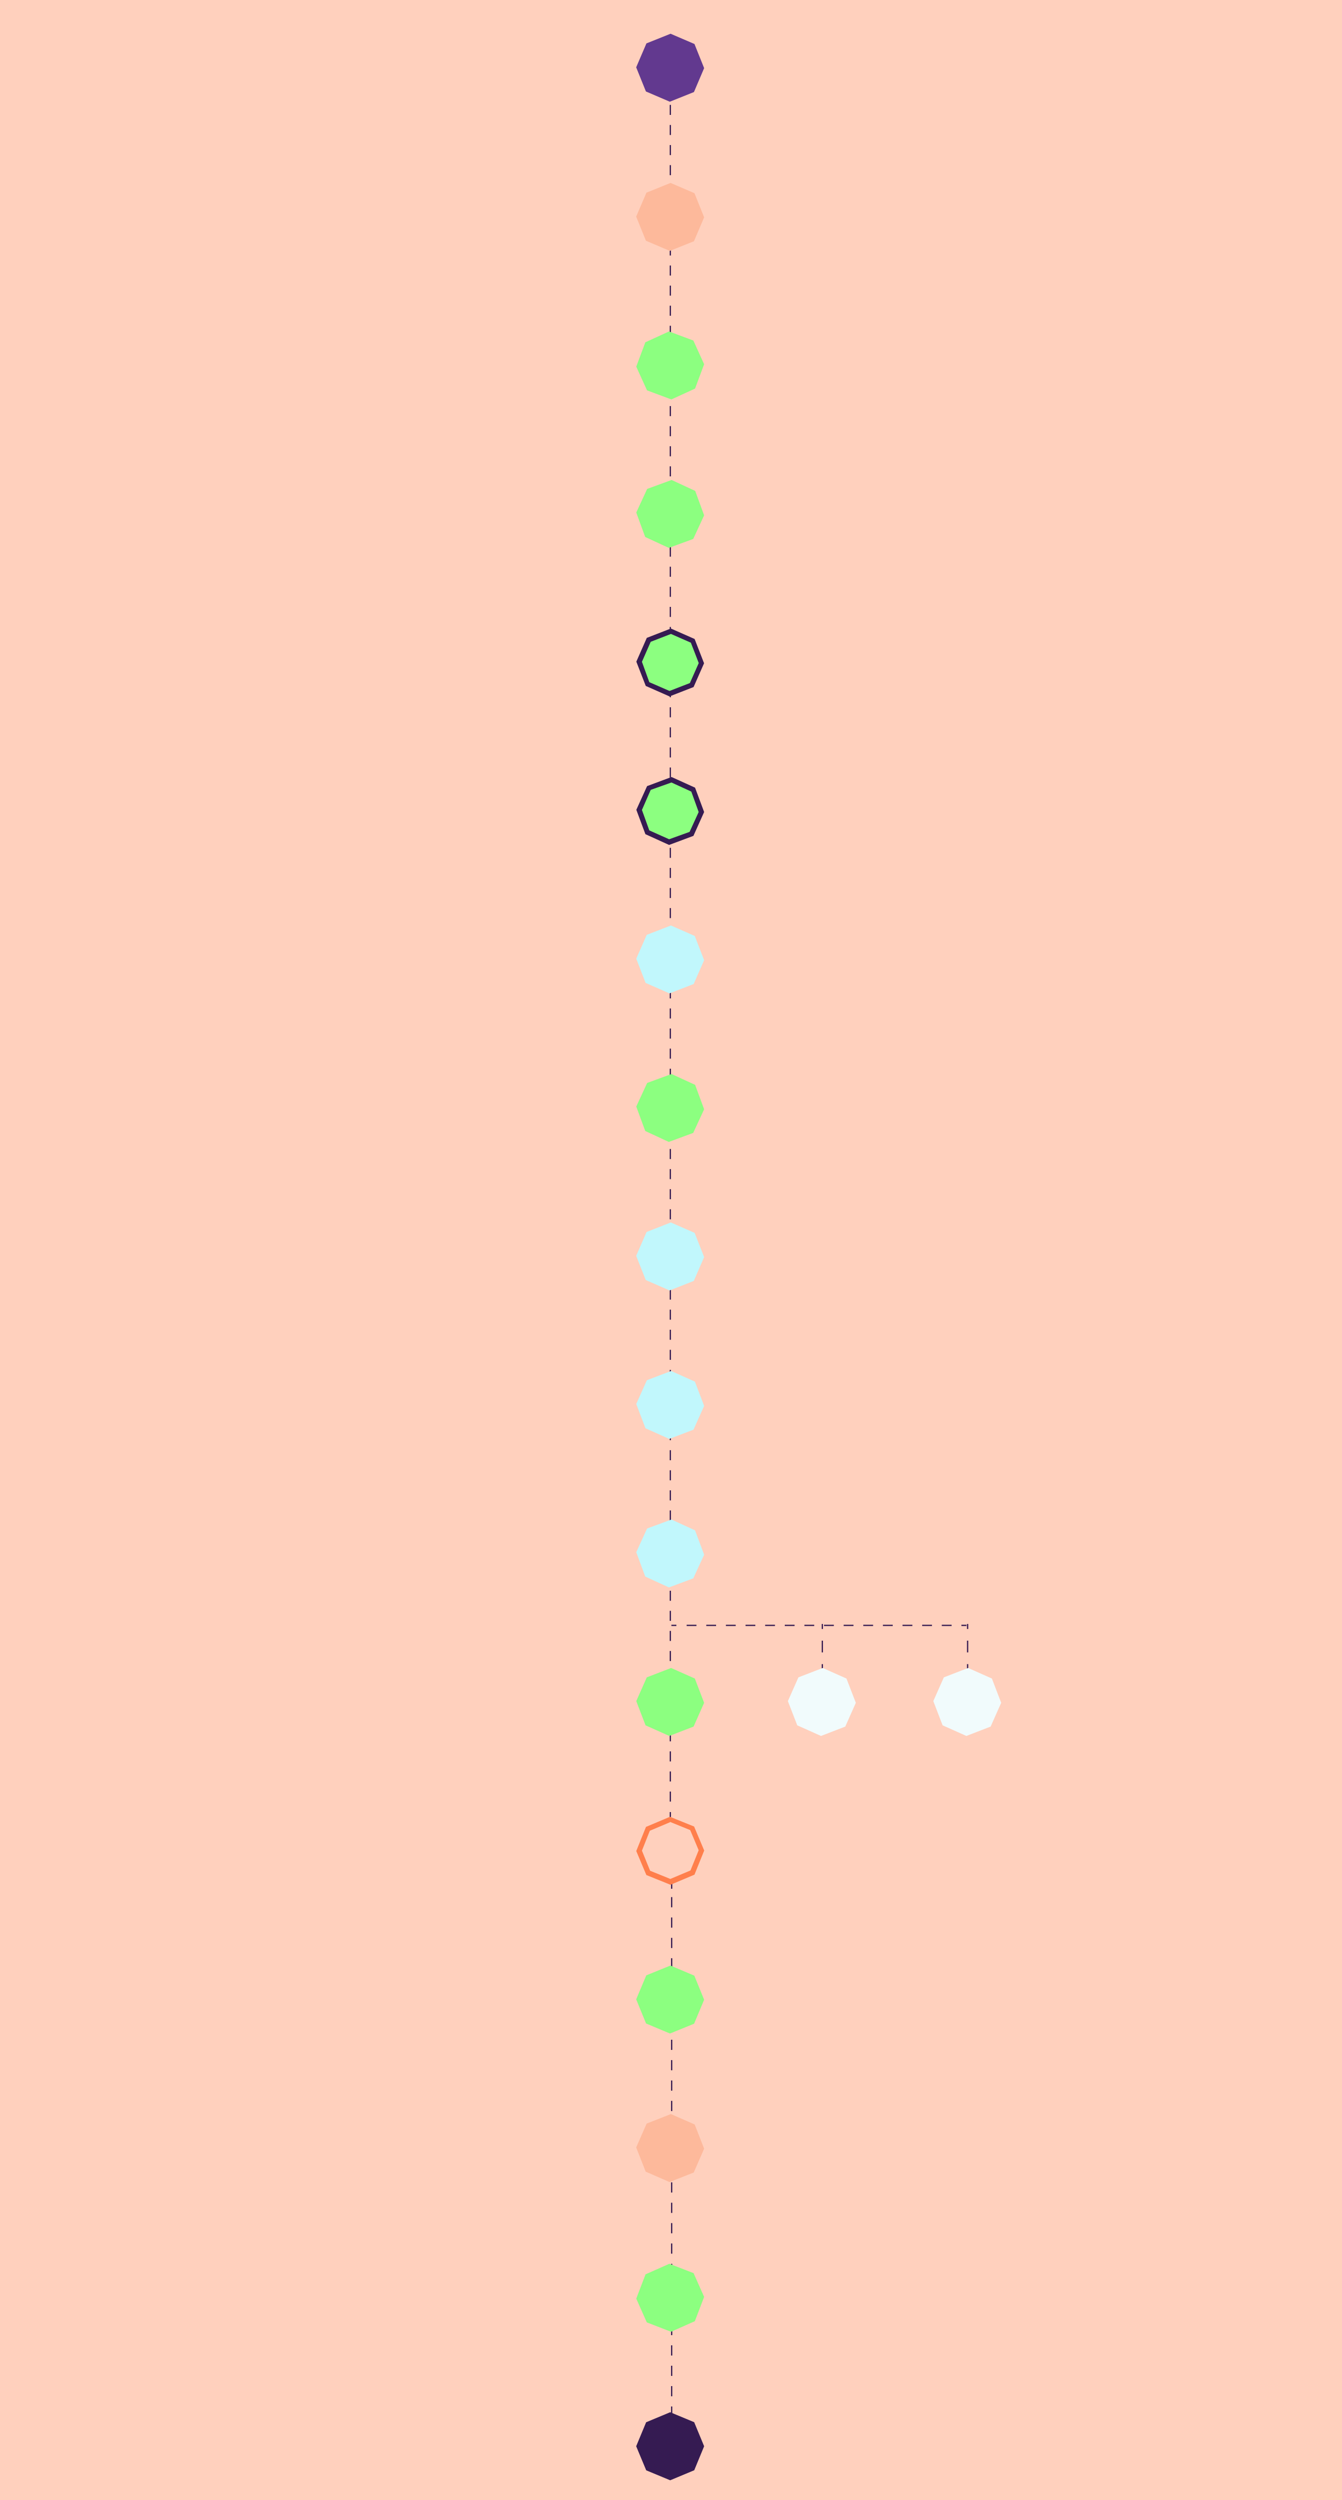 <svg xmlns="http://www.w3.org/2000/svg" viewBox="0 0 181.88 338.68">
  <defs>
    <style>
      .cls-1 {
        fill: #ffd0bd;
      }

      .cls-13, .cls-2, .cls-3, .cls-4, .cls-5 {
        fill: none;
        stroke: #351b52;
        stroke-miterlimit: 10;
        stroke-width: 0.17px;
      }

      .cls-3 {
        stroke-dasharray: 1.59 1.59;
      }

      .cls-4 {
        stroke-dasharray: 1.38 1.38;
      }

      .cls-5 {
        stroke-dasharray: 1.36 1.36;
      }

      .cls-6 {
        fill: #8cff80;
      }

      .cls-7 {
        fill: #fdb99b;
      }

      .cls-8 {
        fill: #62398f;
      }

      .cls-9 {
        fill: #351b52;
      }

      .cls-10 {
        fill: #c1f7fc;
      }

      .cls-11 {
        fill: #ff7f4c;
      }

      .cls-12 {
        fill: #f1fbfc;
      }

      .cls-13 {
        stroke-dasharray: 1.33 1.33;
      }
    </style>
  </defs>
  <title>data</title>
  <g id="sfondi-col">
    <rect class="cls-1" x="-4.35" y="-15.29" width="192.5" height="364.16"/>
  </g>
  <g id="_Layer_" data-name="&lt;Layer&gt;">
    <g>
      <g>
        <line class="cls-2" x1="111.45" y1="226.11" x2="111.45" y2="225.43"/>
        <line class="cls-3" x1="111.45" y1="223.84" x2="111.45" y2="221.46"/>
        <line class="cls-2" x1="111.45" y1="220.67" x2="111.45" y2="219.99"/>
      </g>
      <g>
        <line class="cls-2" x1="91.03" y1="329.42" x2="91.03" y2="328.74"/>
        <line class="cls-4" x1="91.03" y1="327.37" x2="91.03" y2="256.55"/>
        <line class="cls-2" x1="91.03" y1="255.86" x2="91.03" y2="255.18"/>
      </g>
      <g>
        <line class="cls-2" x1="131.14" y1="226.11" x2="131.14" y2="225.43"/>
        <line class="cls-3" x1="131.14" y1="223.84" x2="131.14" y2="221.46"/>
        <line class="cls-2" x1="131.14" y1="220.67" x2="131.14" y2="219.99"/>
      </g>
      <g>
        <line class="cls-2" x1="90.85" y1="12.17" x2="90.85" y2="12.85"/>
        <line class="cls-5" x1="90.85" y1="14.21" x2="90.85" y2="244.79"/>
        <line class="cls-2" x1="90.85" y1="245.47" x2="90.85" y2="246.15"/>
      </g>
      <polygon class="cls-6" points="93.95 73.01 90.64 74.22 87.44 72.74 86.23 69.43 87.71 66.23 91.02 65.02 94.22 66.5 95.43 69.81 93.95 73.01"/>
      <polygon class="cls-7" points="94.05 32.68 90.78 33.99 87.54 32.61 86.22 29.34 87.61 26.1 90.88 24.78 94.12 26.17 95.43 29.44 94.05 32.68"/>
      <polygon class="cls-6" points="86.23 49.67 87.46 46.37 90.67 44.9 93.97 46.13 95.43 49.34 94.2 52.64 90.99 54.11 87.69 52.88 86.23 49.67"/>
      <polygon class="cls-8" points="94.05 12.47 90.78 13.78 87.54 12.39 86.22 9.12 87.61 5.88 90.88 4.57 94.12 5.96 95.43 9.23 94.05 12.47"/>
      <g>
        <polygon class="cls-6" points="87.77 92.67 86.59 89.64 87.9 86.67 90.92 85.5 93.89 86.81 95.06 89.83 93.76 92.8 90.73 93.97 87.77 92.67"/>
        <path class="cls-9" d="M90.92,85.87l2.71,1.19,1.07,2.76L93.5,92.53l-2.76,1.07L88,92.41,87,89.65l1.19-2.71,2.76-1.07m0-.74-3.29,1.28-1.42,3.22,1.28,3.29,3.22,1.42L94,93.07l1.42-3.22-1.28-3.29-3.22-1.42Z"/>
      </g>
      <polygon class="cls-10" points="94.01 133.3 90.73 134.57 87.5 133.15 86.23 129.87 87.65 126.64 90.93 125.37 94.16 126.79 95.43 130.07 94.01 133.3"/>
      <path class="cls-11" d="M90.8,246.8l2.74,1.11,1.15,2.73-1.11,2.74-2.73,1.15-2.74-1.11L87,250.7,88.07,248l2.73-1.15m0-.74-3.25,1.37-1.32,3.27L87.6,254l3.27,1.32,3.25-1.37,1.32-3.27-1.37-3.25-3.27-1.32Z"/>
      <polygon class="cls-10" points="93.96 213.81 90.66 215.04 87.45 213.57 86.23 210.27 87.7 207.06 91 205.84 94.2 207.31 95.43 210.61 93.96 213.81"/>
      <polygon class="cls-10" points="94.03 173.52 90.75 174.81 87.52 173.4 86.22 170.12 87.63 166.89 90.91 165.6 94.14 167.01 95.43 170.29 94.03 173.52"/>
      <polygon class="cls-10" points="93.99 193.67 90.7 194.92 87.48 193.48 86.23 190.19 87.67 186.97 90.96 185.72 94.18 187.16 95.43 190.45 93.99 193.67"/>
      <polygon class="cls-6" points="93.95 153.47 90.64 154.69 87.45 153.21 86.23 149.9 87.71 146.7 91.01 145.49 94.21 146.96 95.43 150.27 93.95 153.47"/>
      <g>
        <polygon class="cls-6" points="87.73 112.74 86.59 109.7 87.94 106.75 90.98 105.62 93.93 106.97 95.06 110.01 93.72 112.96 90.68 114.09 87.73 112.74"/>
        <path class="cls-9" d="M91,106l2.69,1.23,1,2.77-1.23,2.69-2.77,1L88,112.49l-1-2.77L88.19,107,91,106m0-.74-3.3,1.23-1.46,3.21,1.23,3.3,3.21,1.46,3.3-1.23L95.43,110l-1.23-3.3L91,105.25Z"/>
      </g>
      <polygon class="cls-6" points="95.43 270.89 94.07 274.14 90.8 275.47 87.56 274.11 86.22 270.84 87.59 267.59 90.86 266.26 94.1 267.63 95.43 270.89"/>
      <polygon class="cls-7" points="94.02 294.3 90.74 295.59 87.51 294.18 86.22 290.9 87.64 287.67 90.92 286.38 94.15 287.79 95.43 291.07 94.02 294.3"/>
      <polygon class="cls-9" points="94.09 334.63 90.83 335.99 87.58 334.64 86.22 331.38 87.57 328.13 90.83 326.77 94.08 328.12 95.43 331.38 94.09 334.63"/>
      <polygon class="cls-6" points="94 233.89 90.71 235.16 87.49 233.72 86.23 230.44 87.66 227.22 90.95 225.95 94.17 227.38 95.43 230.67 94 233.89"/>
      <polygon class="cls-12" points="114.56 233.89 111.27 235.16 108.05 233.72 106.78 230.44 108.21 227.22 111.5 225.95 114.72 227.38 115.99 230.67 114.56 233.89"/>
      <polygon class="cls-12" points="134.26 233.89 130.97 235.16 127.75 233.72 126.49 230.44 127.92 227.22 131.21 225.95 134.43 227.38 135.69 230.67 134.26 233.89"/>
      <g>
        <line class="cls-2" x1="130.98" y1="220.18" x2="130.3" y2="220.18"/>
        <line class="cls-13" x1="128.97" y1="220.18" x2="92.34" y2="220.18"/>
        <line class="cls-2" x1="91.67" y1="220.18" x2="90.99" y2="220.18"/>
      </g>
      <polygon class="cls-6" points="95.43 311.15 94.17 314.44 90.94 315.87 87.66 314.6 86.23 311.38 87.49 308.09 90.72 306.66 94 307.93 95.43 311.15"/>
    </g>
  </g>
</svg>
